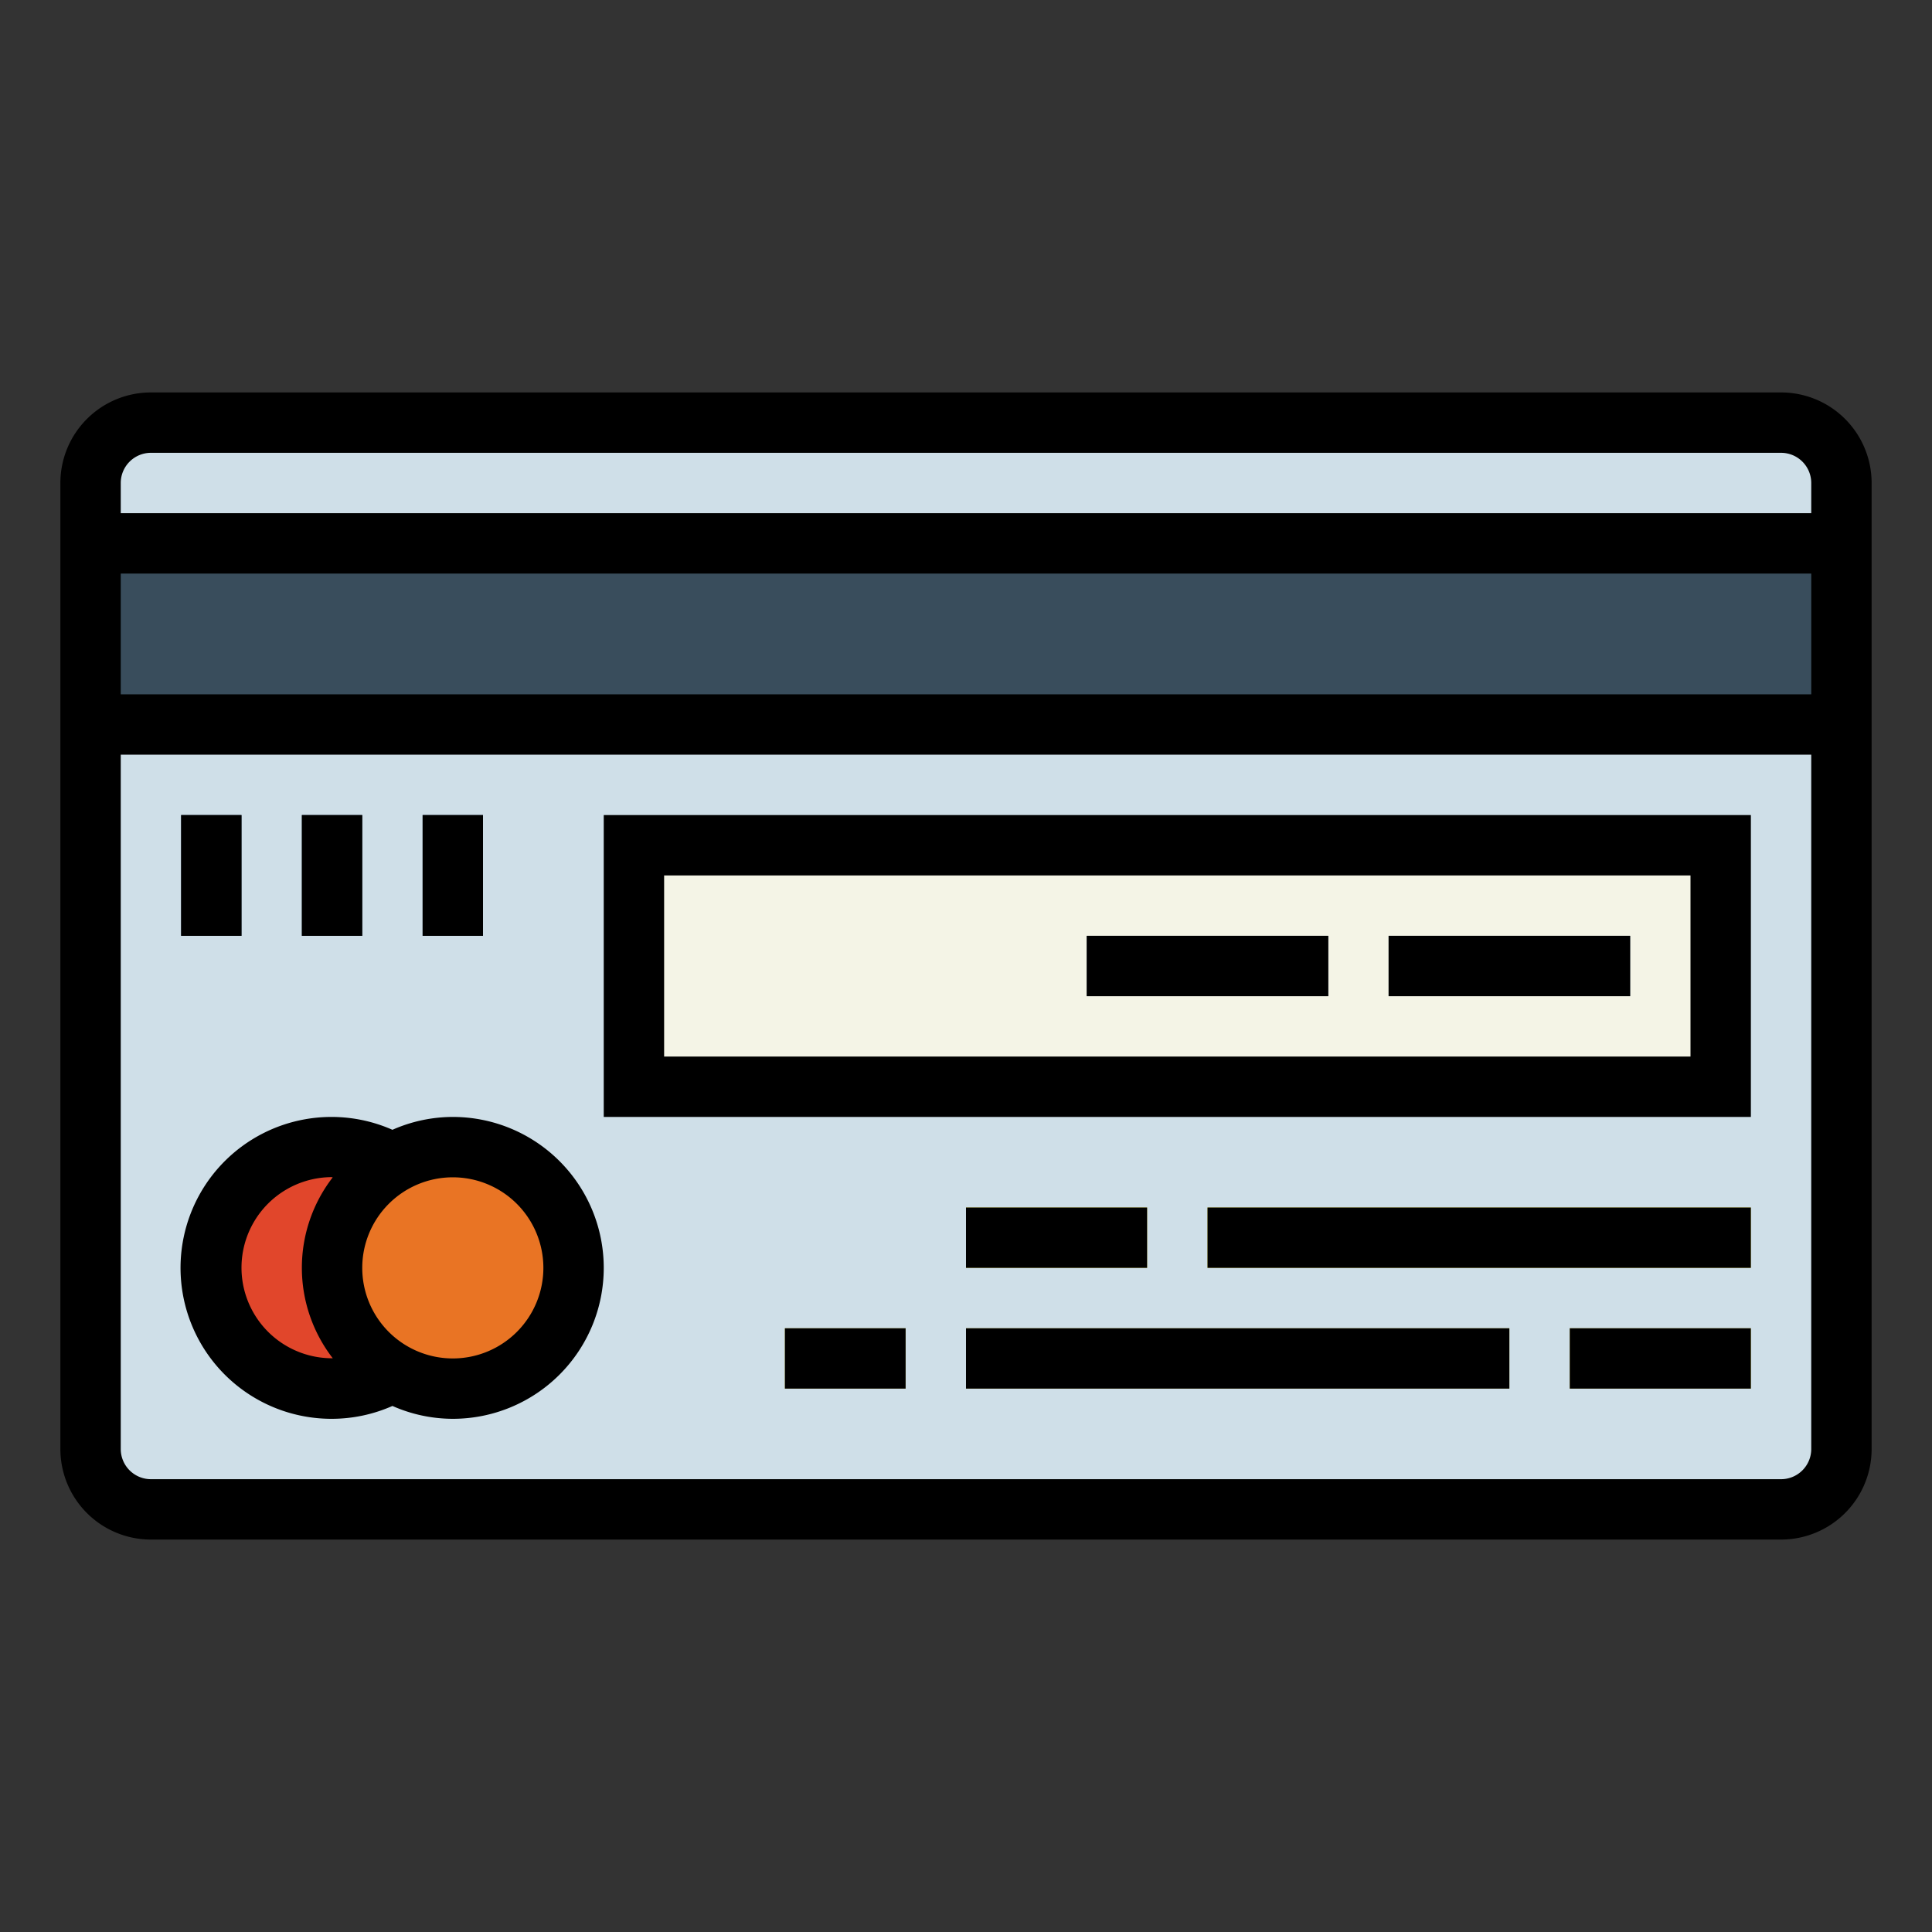 <svg height="512" viewBox="0 0 64 64" width="512" xmlns="http://www.w3.org/2000/svg"><rect x="0" y="0" width="64" height="64" fill="#333333" stroke="none"/><g id="Filled_outline" data-name="Filled outline"><rect fill="#cfdfe8" height="36" rx="2" width="58" x="3" y="14"/><path d="m3 18h58v6h-58z" fill="#394d5c"/><path d="m21 28h36v8h-36z" fill="#f4f4e6"/><path d="m46 31h8v2h-8z" fill="#394d5c"/><path d="m36 31h8v2h-8z" fill="#394d5c"/><circle cx="11" cy="42" fill="#e1462b" r="4"/><circle cx="15" cy="42" fill="#e97424" r="4"/><g fill="#fcf05a"><path d="m40 40h18v2h-18z"/><path d="m32 40h6v2h-6z"/><path d="m52 44h6v2h-6z"/><path d="m32 44h18v2h-18z"/><path d="m26 44h4v2h-4z"/></g><path d="m6 27h2v4h-2z" fill="#394d5c"/><path d="m10 27h2v4h-2z" fill="#394d5c"/><path d="m14 27h2v4h-2z" fill="#394d5c"/><path d="m59 13h-54a3 3 0 0 0 -3 3v32a3 3 0 0 0 3 3h54a3 3 0 0 0 3-3v-32a3 3 0 0 0 -3-3zm-55 6h56v4h-56zm56 29a1 1 0 0 1 -1 1h-54a1 1 0 0 1 -1-1v-23h56zm-56-31v-1a1 1 0 0 1 1-1h54a1 1 0 0 1 1 1v1z"/><path d="m58 27h-38v10h38zm-2 8h-34v-6h34z"/><path d="m46 31h8v2h-8z"/><path d="m36 31h8v2h-8z"/><path d="m11 47a4.977 4.977 0 0 0 2-.426 4.954 4.954 0 0 0 2 .426 5 5 0 0 0 0-10 4.954 4.954 0 0 0 -2 .426 5 5 0 1 0 -2 9.574zm7-5a3 3 0 1 1 -3-3 3 3 0 0 1 3 3zm-7-3h.023a4.9 4.9 0 0 0 0 5.994c-.008 0-.015 0-.023 0a3 3 0 0 1 0-6z"/><path d="m40 40h18v2h-18z"/><path d="m32 40h6v2h-6z"/><path d="m52 44h6v2h-6z"/><path d="m32 44h18v2h-18z"/><path d="m26 44h4v2h-4z"/><path d="m6 27h2v4h-2z"/><path d="m10 27h2v4h-2z"/><path d="m14 27h2v4h-2z"/></g></svg>